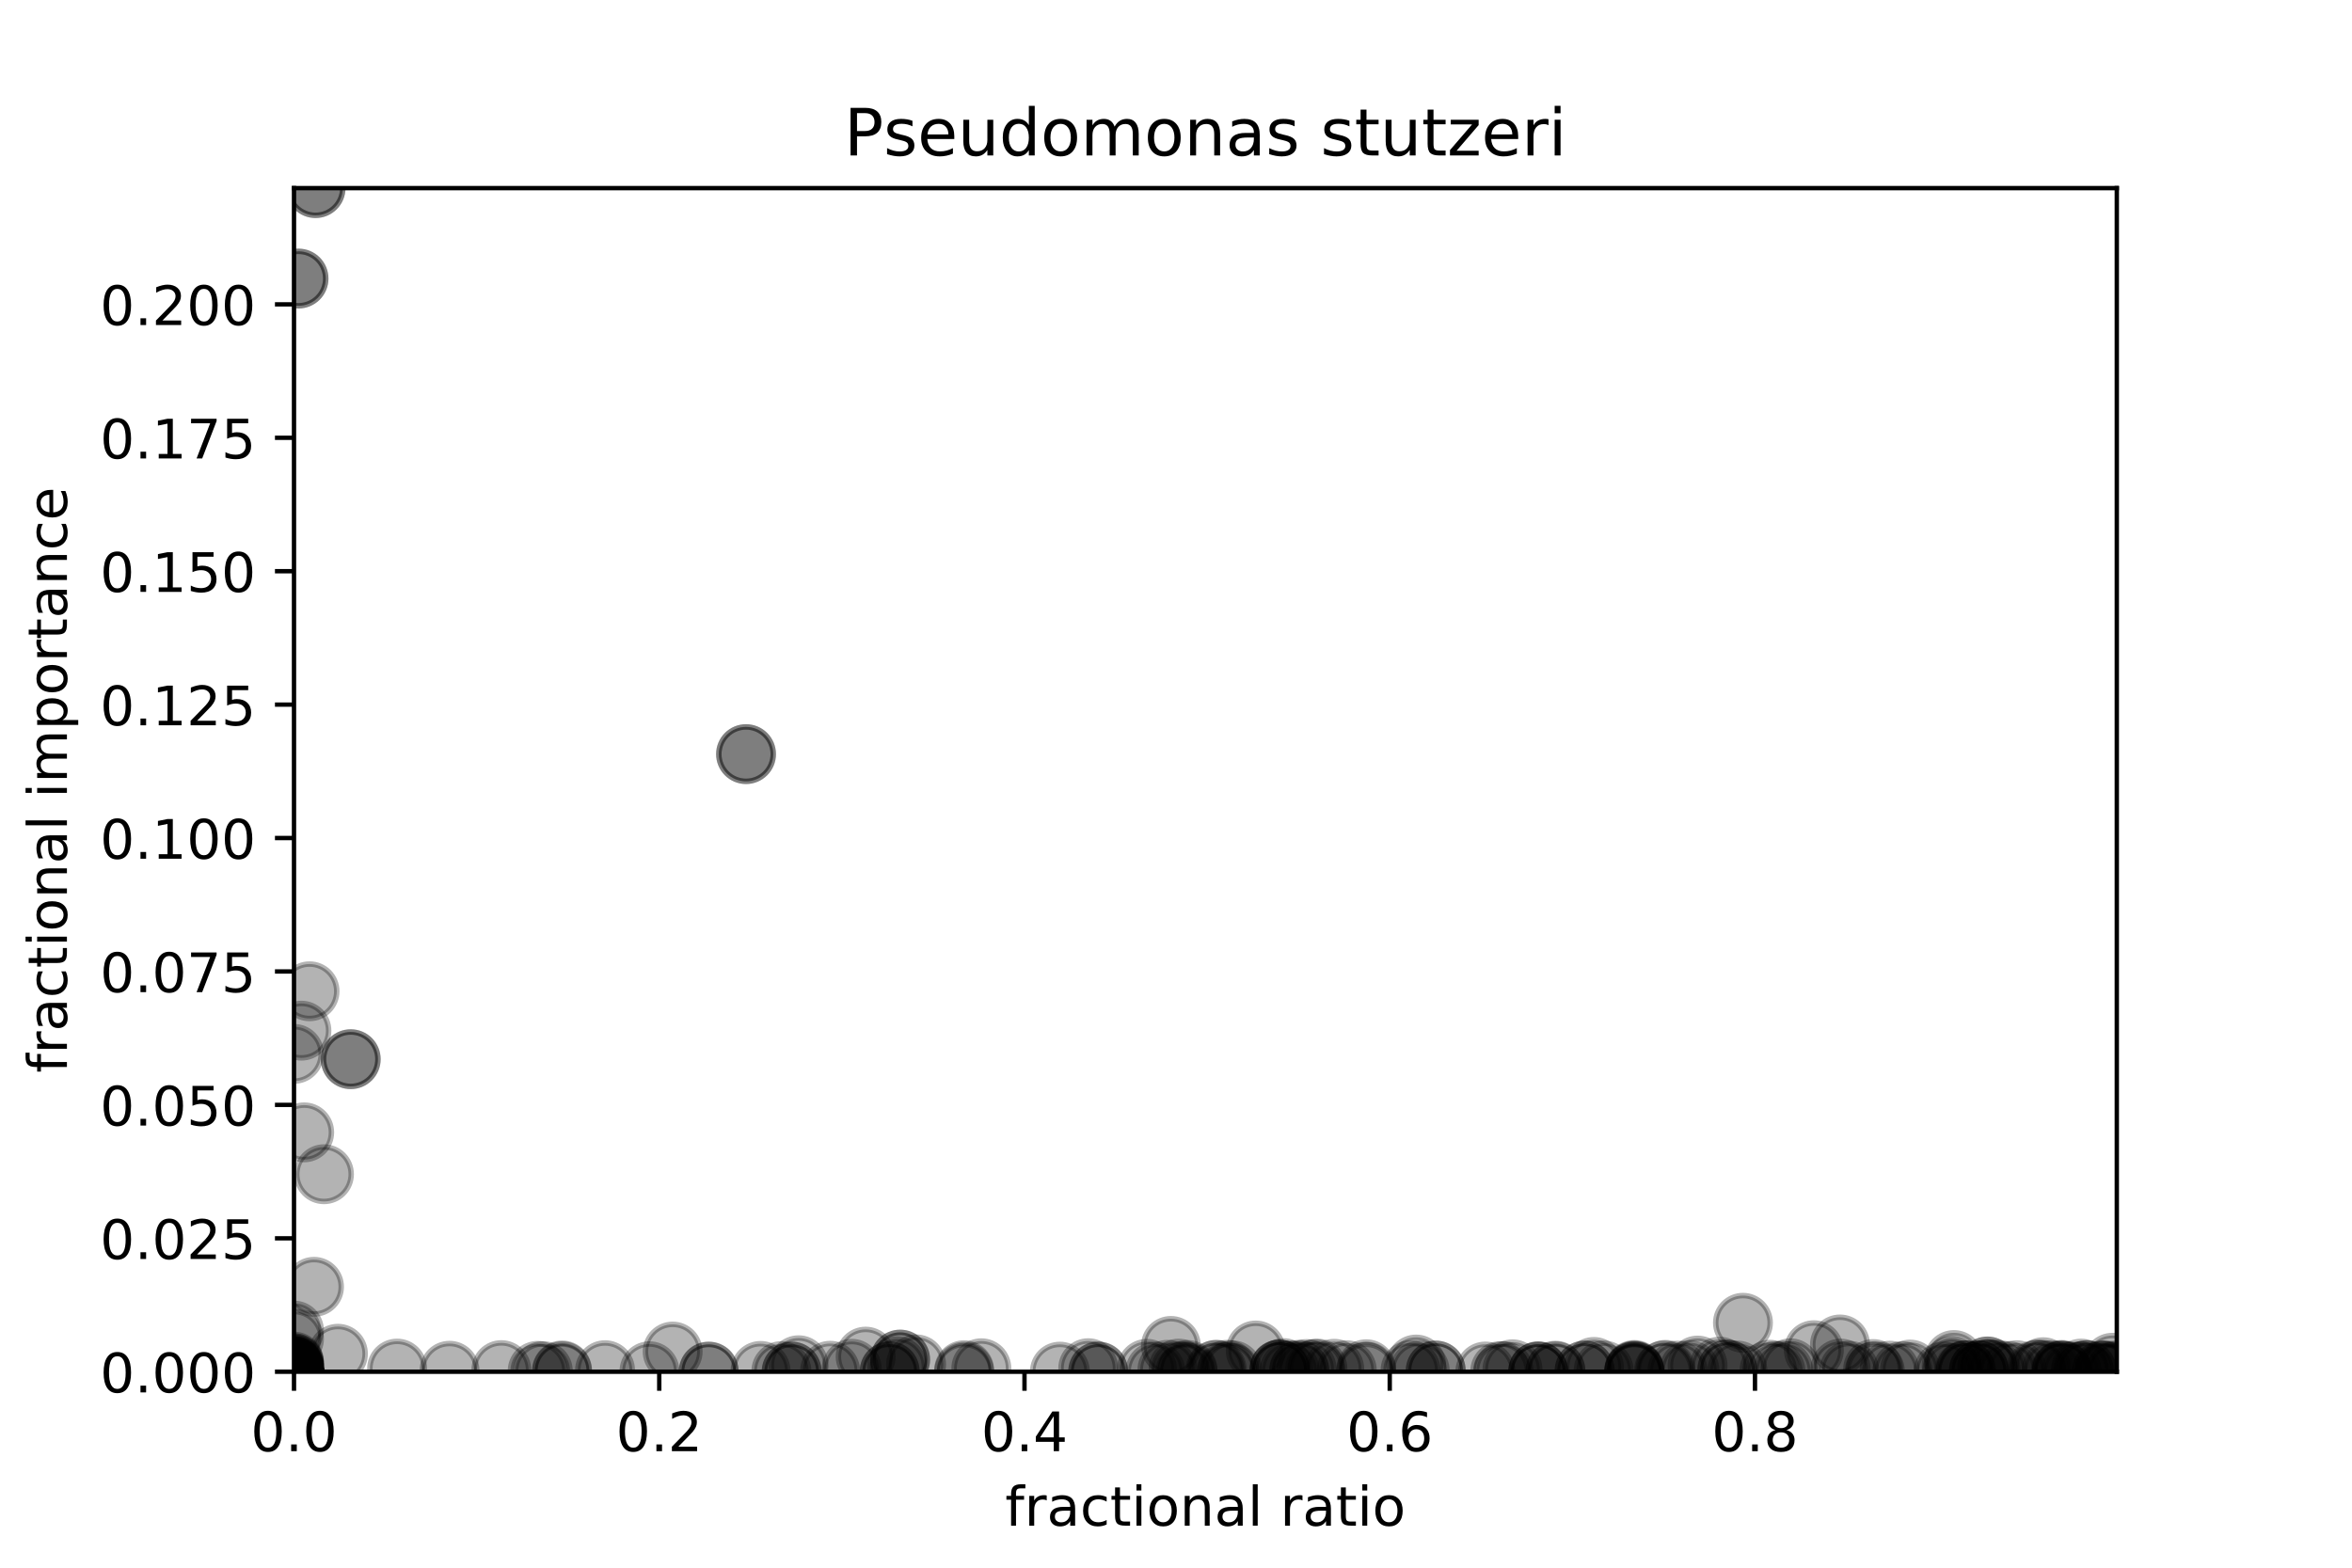 <?xml version="1.0" encoding="utf-8" standalone="no"?>
<!DOCTYPE svg PUBLIC "-//W3C//DTD SVG 1.1//EN"
  "http://www.w3.org/Graphics/SVG/1.1/DTD/svg11.dtd">
<!-- Created with matplotlib (http://matplotlib.org/) -->
<svg height="288pt" version="1.1" viewBox="0 0 432 288" width="432pt" xmlns="http://www.w3.org/2000/svg" xmlns:xlink="http://www.w3.org/1999/xlink">
 <defs>
  <style type="text/css">
*{stroke-linecap:butt;stroke-linejoin:round;}
  </style>
 </defs>
 <g id="figure_1">
  <g id="patch_1">
   <path d="M 0 288 
L 432 288 
L 432 0 
L 0 0 
z
" style="fill:#ffffff;"/>
  </g>
  <g id="axes_1">
   <g id="patch_2">
    <path d="M 54 252 
L 388.8 252 
L 388.8 34.56 
L 54 34.56 
z
" style="fill:#ffffff;"/>
   </g>
   <g id="PathCollection_1">
    <defs>
     <path d="M 0 5 
C 1.326 5 2.598 4.473 3.536 3.536 
C 4.473 2.598 5 1.326 5 0 
C 5 -1.326 4.473 -2.598 3.536 -3.536 
C 2.598 -4.473 1.326 -5 0 -5 
C -1.326 -5 -2.598 -4.473 -3.536 -3.536 
C -4.473 -2.598 -5 -1.326 -5 0 
C -5 1.326 -4.473 2.598 -3.536 3.536 
C -2.598 4.473 -1.326 5 0 5 
z
" id="mc92ef822bd" style="stroke:#000000;stroke-opacity:0.3;"/>
    </defs>
    <g clip-path="url(#pe026000b29)">
     <use style="fill-opacity:0.3;stroke:#000000;stroke-opacity:0.3;" x="54" xlink:href="#mc92ef822bd" y="251.999"/>
     <use style="fill-opacity:0.3;stroke:#000000;stroke-opacity:0.3;" x="282.523" xlink:href="#mc92ef822bd" y="251.935"/>
     <use style="fill-opacity:0.3;stroke:#000000;stroke-opacity:0.3;" x="54" xlink:href="#mc92ef822bd" y="251.942"/>
     <use style="fill-opacity:0.3;stroke:#000000;stroke-opacity:0.3;" x="366.871" xlink:href="#mc92ef822bd" y="251.632"/>
     <use style="fill-opacity:0.3;stroke:#000000;stroke-opacity:0.3;" x="54" xlink:href="#mc92ef822bd" y="250.434"/>
     <use style="fill-opacity:0.3;stroke:#000000;stroke-opacity:0.3;" x="260.101" xlink:href="#mc92ef822bd" y="250.678"/>
     <use style="fill-opacity:0.3;stroke:#000000;stroke-opacity:0.3;" x="164.779" xlink:href="#mc92ef822bd" y="250.997"/>
     <use style="fill-opacity:0.3;stroke:#000000;stroke-opacity:0.3;" x="54" xlink:href="#mc92ef822bd" y="251.61"/>
     <use style="fill-opacity:0.3;stroke:#000000;stroke-opacity:0.3;" x="291.059" xlink:href="#mc92ef822bd" y="251.787"/>
     <use style="fill-opacity:0.3;stroke:#000000;stroke-opacity:0.3;" x="143.519" xlink:href="#mc92ef822bd" y="251.886"/>
     <use style="fill-opacity:0.3;stroke:#000000;stroke-opacity:0.3;" x="223.499" xlink:href="#mc92ef822bd" y="251.638"/>
     <use style="fill-opacity:0.3;stroke:#000000;stroke-opacity:0.3;" x="54" xlink:href="#mc92ef822bd" y="251.952"/>
     <use style="fill-opacity:0.3;stroke:#000000;stroke-opacity:0.3;" x="216.476" xlink:href="#mc92ef822bd" y="251.432"/>
     <use style="fill-opacity:0.3;stroke:#000000;stroke-opacity:0.3;" x="54" xlink:href="#mc92ef822bd" y="251.968"/>
     <use style="fill-opacity:0.3;stroke:#000000;stroke-opacity:0.3;" x="310.293" xlink:href="#mc92ef822bd" y="251.689"/>
     <use style="fill-opacity:0.3;stroke:#000000;stroke-opacity:0.3;" x="363.479" xlink:href="#mc92ef822bd" y="251.777"/>
     <use style="fill-opacity:0.3;stroke:#000000;stroke-opacity:0.3;" x="218.118" xlink:href="#mc92ef822bd" y="251.673"/>
     <use style="fill-opacity:0.3;stroke:#000000;stroke-opacity:0.3;" x="54" xlink:href="#mc92ef822bd" y="244.441"/>
     <use style="fill-opacity:0.3;stroke:#000000;stroke-opacity:0.3;" x="57.674" xlink:href="#mc92ef822bd" y="236.402"/>
     <use style="fill-opacity:0.3;stroke:#000000;stroke-opacity:0.3;" x="54" xlink:href="#mc92ef822bd" y="251.988"/>
     <use style="fill-opacity:0.3;stroke:#000000;stroke-opacity:0.3;" x="54" xlink:href="#mc92ef822bd" y="251.981"/>
     <use style="fill-opacity:0.3;stroke:#000000;stroke-opacity:0.3;" x="54" xlink:href="#mc92ef822bd" y="251.99"/>
     <use style="fill-opacity:0.3;stroke:#000000;stroke-opacity:0.3;" x="300.176" xlink:href="#mc92ef822bd" y="251.836"/>
     <use style="fill-opacity:0.3;stroke:#000000;stroke-opacity:0.3;" x="285.696" xlink:href="#mc92ef822bd" y="251.919"/>
     <use style="fill-opacity:0.3;stroke:#000000;stroke-opacity:0.3;" x="64.42" xlink:href="#mc92ef822bd" y="194.585"/>
     <use style="fill-opacity:0.3;stroke:#000000;stroke-opacity:0.3;" x="360.874" xlink:href="#mc92ef822bd" y="251.724"/>
     <use style="fill-opacity:0.3;stroke:#000000;stroke-opacity:0.3;" x="333.158" xlink:href="#mc92ef822bd" y="248.047"/>
     <use style="fill-opacity:0.3;stroke:#000000;stroke-opacity:0.3;" x="145.409" xlink:href="#mc92ef822bd" y="251.965"/>
     <use style="fill-opacity:0.3;stroke:#000000;stroke-opacity:0.3;" x="54" xlink:href="#mc92ef822bd" y="251.997"/>
     <use style="fill-opacity:0.3;stroke:#000000;stroke-opacity:0.3;" x="62.071" xlink:href="#mc92ef822bd" y="248.697"/>
     <use style="fill-opacity:0.3;stroke:#000000;stroke-opacity:0.3;" x="54" xlink:href="#mc92ef822bd" y="250.995"/>
     <use style="fill-opacity:0.3;stroke:#000000;stroke-opacity:0.3;" x="72.937" xlink:href="#mc92ef822bd" y="251.423"/>
     <use style="fill-opacity:0.3;stroke:#000000;stroke-opacity:0.3;" x="214.43" xlink:href="#mc92ef822bd" y="251.646"/>
     <use style="fill-opacity:0.3;stroke:#000000;stroke-opacity:0.3;" x="54" xlink:href="#mc92ef822bd" y="252"/>
     <use style="fill-opacity:0.3;stroke:#000000;stroke-opacity:0.3;" x="319.113" xlink:href="#mc92ef822bd" y="251.786"/>
     <use style="fill-opacity:0.3;stroke:#000000;stroke-opacity:0.3;" x="54" xlink:href="#mc92ef822bd" y="250.434"/>
     <use style="fill-opacity:0.3;stroke:#000000;stroke-opacity:0.3;" x="300.176" xlink:href="#mc92ef822bd" y="251.674"/>
     <use style="fill-opacity:0.3;stroke:#000000;stroke-opacity:0.3;" x="163.412" xlink:href="#mc92ef822bd" y="251.976"/>
     <use style="fill-opacity:0.3;stroke:#000000;stroke-opacity:0.3;" x="54" xlink:href="#mc92ef822bd" y="251.847"/>
     <use style="fill-opacity:0.3;stroke:#000000;stroke-opacity:0.3;" x="54" xlink:href="#mc92ef822bd" y="252"/>
     <use style="fill-opacity:0.3;stroke:#000000;stroke-opacity:0.3;" x="54" xlink:href="#mc92ef822bd" y="252"/>
     <use style="fill-opacity:0.3;stroke:#000000;stroke-opacity:0.3;" x="54" xlink:href="#mc92ef822bd" y="251.966"/>
     <use style="fill-opacity:0.3;stroke:#000000;stroke-opacity:0.3;" x="54" xlink:href="#mc92ef822bd" y="250.141"/>
     <use style="fill-opacity:0.3;stroke:#000000;stroke-opacity:0.3;" x="380.461" xlink:href="#mc92ef822bd" y="251.956"/>
     <use style="fill-opacity:0.3;stroke:#000000;stroke-opacity:0.3;" x="99.705" xlink:href="#mc92ef822bd" y="251.886"/>
     <use style="fill-opacity:0.3;stroke:#000000;stroke-opacity:0.3;" x="212.208" xlink:href="#mc92ef822bd" y="251.96"/>
     <use style="fill-opacity:0.3;stroke:#000000;stroke-opacity:0.3;" x="64.42" xlink:href="#mc92ef822bd" y="194.585"/>
     <use style="fill-opacity:0.3;stroke:#000000;stroke-opacity:0.3;" x="111.131" xlink:href="#mc92ef822bd" y="251.718"/>
     <use style="fill-opacity:0.3;stroke:#000000;stroke-opacity:0.3;" x="275.559" xlink:href="#mc92ef822bd" y="251.889"/>
     <use style="fill-opacity:0.3;stroke:#000000;stroke-opacity:0.3;" x="230.65" xlink:href="#mc92ef822bd" y="248.098"/>
     <use style="fill-opacity:0.3;stroke:#000000;stroke-opacity:0.3;" x="215.067" xlink:href="#mc92ef822bd" y="247.262"/>
     <use style="fill-opacity:0.3;stroke:#000000;stroke-opacity:0.3;" x="137.027" xlink:href="#mc92ef822bd" y="138.54"/>
     <use style="fill-opacity:0.3;stroke:#000000;stroke-opacity:0.3;" x="363.479" xlink:href="#mc92ef822bd" y="251.777"/>
     <use style="fill-opacity:0.3;stroke:#000000;stroke-opacity:0.3;" x="238.632" xlink:href="#mc92ef822bd" y="251.813"/>
     <use style="fill-opacity:0.3;stroke:#000000;stroke-opacity:0.3;" x="247.366" xlink:href="#mc92ef822bd" y="251.727"/>
     <use style="fill-opacity:0.3;stroke:#000000;stroke-opacity:0.3;" x="386.94" xlink:href="#mc92ef822bd" y="251.909"/>
     <use style="fill-opacity:0.3;stroke:#000000;stroke-opacity:0.3;" x="388.8" xlink:href="#mc92ef822bd" y="251.763"/>
     <use style="fill-opacity:0.3;stroke:#000000;stroke-opacity:0.3;" x="337.957" xlink:href="#mc92ef822bd" y="246.991"/>
     <use style="fill-opacity:0.3;stroke:#000000;stroke-opacity:0.3;" x="300.176" xlink:href="#mc92ef822bd" y="252"/>
     <use style="fill-opacity:0.3;stroke:#000000;stroke-opacity:0.3;" x="54" xlink:href="#mc92ef822bd" y="251.996"/>
     <use style="fill-opacity:0.3;stroke:#000000;stroke-opacity:0.3;" x="241.563" xlink:href="#mc92ef822bd" y="251.507"/>
     <use style="fill-opacity:0.3;stroke:#000000;stroke-opacity:0.3;" x="305.647" xlink:href="#mc92ef822bd" y="251.776"/>
     <use style="fill-opacity:0.3;stroke:#000000;stroke-opacity:0.3;" x="376.854" xlink:href="#mc92ef822bd" y="251.729"/>
     <use style="fill-opacity:0.3;stroke:#000000;stroke-opacity:0.3;" x="54" xlink:href="#mc92ef822bd" y="251.858"/>
     <use style="fill-opacity:0.3;stroke:#000000;stroke-opacity:0.3;" x="54" xlink:href="#mc92ef822bd" y="252"/>
     <use style="fill-opacity:0.3;stroke:#000000;stroke-opacity:0.3;" x="54" xlink:href="#mc92ef822bd" y="251.999"/>
     <use style="fill-opacity:0.3;stroke:#000000;stroke-opacity:0.3;" x="54.83" xlink:href="#mc92ef822bd" y="51.175"/>
     <use style="fill-opacity:0.3;stroke:#000000;stroke-opacity:0.3;" x="54.83" xlink:href="#mc92ef822bd" y="51.175"/>
     <use style="fill-opacity:0.3;stroke:#000000;stroke-opacity:0.3;" x="54" xlink:href="#mc92ef822bd" y="252"/>
     <use style="fill-opacity:0.3;stroke:#000000;stroke-opacity:0.3;" x="57.96" xlink:href="#mc92ef822bd" y="34.56"/>
     <use style="fill-opacity:0.3;stroke:#000000;stroke-opacity:0.3;" x="54" xlink:href="#mc92ef822bd" y="251.997"/>
     <use style="fill-opacity:0.3;stroke:#000000;stroke-opacity:0.3;" x="54" xlink:href="#mc92ef822bd" y="251.326"/>
     <use style="fill-opacity:0.3;stroke:#000000;stroke-opacity:0.3;" x="365.045" xlink:href="#mc92ef822bd" y="251.034"/>
     <use style="fill-opacity:0.3;stroke:#000000;stroke-opacity:0.3;" x="245.062" xlink:href="#mc92ef822bd" y="251.459"/>
     <use style="fill-opacity:0.3;stroke:#000000;stroke-opacity:0.3;" x="311.799" xlink:href="#mc92ef822bd" y="250.869"/>
     <use style="fill-opacity:0.3;stroke:#000000;stroke-opacity:0.3;" x="358.886" xlink:href="#mc92ef822bd" y="249.85"/>
     <use style="fill-opacity:0.3;stroke:#000000;stroke-opacity:0.3;" x="54" xlink:href="#mc92ef822bd" y="250.664"/>
     <use style="fill-opacity:0.3;stroke:#000000;stroke-opacity:0.3;" x="54" xlink:href="#mc92ef822bd" y="251.916"/>
     <use style="fill-opacity:0.3;stroke:#000000;stroke-opacity:0.3;" x="54" xlink:href="#mc92ef822bd" y="251.609"/>
     <use style="fill-opacity:0.3;stroke:#000000;stroke-opacity:0.3;" x="137.027" xlink:href="#mc92ef822bd" y="138.54"/>
     <use style="fill-opacity:0.3;stroke:#000000;stroke-opacity:0.3;" x="54" xlink:href="#mc92ef822bd" y="251.98"/>
     <use style="fill-opacity:0.3;stroke:#000000;stroke-opacity:0.3;" x="54" xlink:href="#mc92ef822bd" y="251.866"/>
     <use style="fill-opacity:0.3;stroke:#000000;stroke-opacity:0.3;" x="54" xlink:href="#mc92ef822bd" y="251.866"/>
     <use style="fill-opacity:0.3;stroke:#000000;stroke-opacity:0.3;" x="56.857" xlink:href="#mc92ef822bd" y="182.108"/>
     <use style="fill-opacity:0.3;stroke:#000000;stroke-opacity:0.3;" x="59.507" xlink:href="#mc92ef822bd" y="215.719"/>
     <use style="fill-opacity:0.3;stroke:#000000;stroke-opacity:0.3;" x="163.412" xlink:href="#mc92ef822bd" y="251.903"/>
     <use style="fill-opacity:0.3;stroke:#000000;stroke-opacity:0.3;" x="54" xlink:href="#mc92ef822bd" y="251.028"/>
     <use style="fill-opacity:0.3;stroke:#000000;stroke-opacity:0.3;" x="375.29" xlink:href="#mc92ef822bd" y="251.17"/>
     <use style="fill-opacity:0.3;stroke:#000000;stroke-opacity:0.3;" x="54" xlink:href="#mc92ef822bd" y="251.917"/>
     <use style="fill-opacity:0.3;stroke:#000000;stroke-opacity:0.3;" x="103.235" xlink:href="#mc92ef822bd" y="251.908"/>
     <use style="fill-opacity:0.3;stroke:#000000;stroke-opacity:0.3;" x="54" xlink:href="#mc92ef822bd" y="251.866"/>
     <use style="fill-opacity:0.3;stroke:#000000;stroke-opacity:0.3;" x="386.11" xlink:href="#mc92ef822bd" y="251.845"/>
     <use style="fill-opacity:0.3;stroke:#000000;stroke-opacity:0.3;" x="294.551" xlink:href="#mc92ef822bd" y="251.766"/>
     <use style="fill-opacity:0.3;stroke:#000000;stroke-opacity:0.3;" x="300.176" xlink:href="#mc92ef822bd" y="251.812"/>
     <use style="fill-opacity:0.3;stroke:#000000;stroke-opacity:0.3;" x="308.118" xlink:href="#mc92ef822bd" y="251.793"/>
     <use style="fill-opacity:0.3;stroke:#000000;stroke-opacity:0.3;" x="378.687" xlink:href="#mc92ef822bd" y="251.661"/>
     <use style="fill-opacity:0.3;stroke:#000000;stroke-opacity:0.3;" x="344.362" xlink:href="#mc92ef822bd" y="251.887"/>
     <use style="fill-opacity:0.3;stroke:#000000;stroke-opacity:0.3;" x="226.324" xlink:href="#mc92ef822bd" y="251.731"/>
     <use style="fill-opacity:0.3;stroke:#000000;stroke-opacity:0.3;" x="276.175" xlink:href="#mc92ef822bd" y="251.887"/>
     <use style="fill-opacity:0.3;stroke:#000000;stroke-opacity:0.3;" x="165.332" xlink:href="#mc92ef822bd" y="249.77"/>
     <use style="fill-opacity:0.3;stroke:#000000;stroke-opacity:0.3;" x="361.078" xlink:href="#mc92ef822bd" y="251.761"/>
     <use style="fill-opacity:0.3;stroke:#000000;stroke-opacity:0.3;" x="92.087" xlink:href="#mc92ef822bd" y="251.702"/>
     <use style="fill-opacity:0.3;stroke:#000000;stroke-opacity:0.3;" x="383.228" xlink:href="#mc92ef822bd" y="251.709"/>
     <use style="fill-opacity:0.3;stroke:#000000;stroke-opacity:0.3;" x="378.743" xlink:href="#mc92ef822bd" y="251.821"/>
     <use style="fill-opacity:0.3;stroke:#000000;stroke-opacity:0.3;" x="305.902" xlink:href="#mc92ef822bd" y="251.656"/>
     <use style="fill-opacity:0.3;stroke:#000000;stroke-opacity:0.3;" x="325.039" xlink:href="#mc92ef822bd" y="251.631"/>
     <use style="fill-opacity:0.3;stroke:#000000;stroke-opacity:0.3;" x="225.392" xlink:href="#mc92ef822bd" y="252"/>
     <use style="fill-opacity:0.3;stroke:#000000;stroke-opacity:0.3;" x="326.09" xlink:href="#mc92ef822bd" y="251.863"/>
     <use style="fill-opacity:0.3;stroke:#000000;stroke-opacity:0.3;" x="291.059" xlink:href="#mc92ef822bd" y="251.787"/>
     <use style="fill-opacity:0.3;stroke:#000000;stroke-opacity:0.3;" x="238.632" xlink:href="#mc92ef822bd" y="251.641"/>
     <use style="fill-opacity:0.3;stroke:#000000;stroke-opacity:0.3;" x="218.118" xlink:href="#mc92ef822bd" y="251.983"/>
     <use style="fill-opacity:0.3;stroke:#000000;stroke-opacity:0.3;" x="347.067" xlink:href="#mc92ef822bd" y="251.81"/>
     <use style="fill-opacity:0.3;stroke:#000000;stroke-opacity:0.3;" x="386.671" xlink:href="#mc92ef822bd" y="251.746"/>
     <use style="fill-opacity:0.3;stroke:#000000;stroke-opacity:0.3;" x="263.706" xlink:href="#mc92ef822bd" y="251.781"/>
     <use style="fill-opacity:0.3;stroke:#000000;stroke-opacity:0.3;" x="210.658" xlink:href="#mc92ef822bd" y="251.462"/>
     <use style="fill-opacity:0.3;stroke:#000000;stroke-opacity:0.3;" x="292.755" xlink:href="#mc92ef822bd" y="251.122"/>
     <use style="fill-opacity:0.3;stroke:#000000;stroke-opacity:0.3;" x="55.364" xlink:href="#mc92ef822bd" y="189.342"/>
     <use style="fill-opacity:0.3;stroke:#000000;stroke-opacity:0.3;" x="54" xlink:href="#mc92ef822bd" y="251.98"/>
     <use style="fill-opacity:0.3;stroke:#000000;stroke-opacity:0.3;" x="320.135" xlink:href="#mc92ef822bd" y="243.01"/>
     <use style="fill-opacity:0.3;stroke:#000000;stroke-opacity:0.3;" x="241.979" xlink:href="#mc92ef822bd" y="251.43"/>
     <use style="fill-opacity:0.3;stroke:#000000;stroke-opacity:0.3;" x="368.783" xlink:href="#mc92ef822bd" y="251.861"/>
     <use style="fill-opacity:0.3;stroke:#000000;stroke-opacity:0.3;" x="285.696" xlink:href="#mc92ef822bd" y="251.809"/>
     <use style="fill-opacity:0.3;stroke:#000000;stroke-opacity:0.3;" x="327.529" xlink:href="#mc92ef822bd" y="251.797"/>
     <use style="fill-opacity:0.3;stroke:#000000;stroke-opacity:0.3;" x="378.525" xlink:href="#mc92ef822bd" y="251.811"/>
     <use style="fill-opacity:0.3;stroke:#000000;stroke-opacity:0.3;" x="382.235" xlink:href="#mc92ef822bd" y="251.428"/>
     <use style="fill-opacity:0.3;stroke:#000000;stroke-opacity:0.3;" x="344.048" xlink:href="#mc92ef822bd" y="251.504"/>
     <use style="fill-opacity:0.3;stroke:#000000;stroke-opacity:0.3;" x="358.463" xlink:href="#mc92ef822bd" y="250.917"/>
     <use style="fill-opacity:0.3;stroke:#000000;stroke-opacity:0.3;" x="54" xlink:href="#mc92ef822bd" y="193.613"/>
     <use style="fill-opacity:0.3;stroke:#000000;stroke-opacity:0.3;" x="55.872" xlink:href="#mc92ef822bd" y="208.026"/>
     <use style="fill-opacity:0.3;stroke:#000000;stroke-opacity:0.3;" x="145.409" xlink:href="#mc92ef822bd" y="251.975"/>
     <use style="fill-opacity:0.3;stroke:#000000;stroke-opacity:0.3;" x="152.471" xlink:href="#mc92ef822bd" y="251.822"/>
     <use style="fill-opacity:0.3;stroke:#000000;stroke-opacity:0.3;" x="54" xlink:href="#mc92ef822bd" y="252"/>
     <use style="fill-opacity:0.3;stroke:#000000;stroke-opacity:0.3;" x="165.332" xlink:href="#mc92ef822bd" y="249.77"/>
     <use style="fill-opacity:0.3;stroke:#000000;stroke-opacity:0.3;" x="388.601" xlink:href="#mc92ef822bd" y="252"/>
     <use style="fill-opacity:0.3;stroke:#000000;stroke-opacity:0.3;" x="365.622" xlink:href="#mc92ef822bd" y="251.61"/>
     <use style="fill-opacity:0.3;stroke:#000000;stroke-opacity:0.3;" x="54" xlink:href="#mc92ef822bd" y="252"/>
     <use style="fill-opacity:0.3;stroke:#000000;stroke-opacity:0.3;" x="54" xlink:href="#mc92ef822bd" y="252"/>
     <use style="fill-opacity:0.3;stroke:#000000;stroke-opacity:0.3;" x="177.088" xlink:href="#mc92ef822bd" y="252"/>
     <use style="fill-opacity:0.3;stroke:#000000;stroke-opacity:0.3;" x="382.235" xlink:href="#mc92ef822bd" y="251.958"/>
     <use style="fill-opacity:0.3;stroke:#000000;stroke-opacity:0.3;" x="225.392" xlink:href="#mc92ef822bd" y="251.642"/>
     <use style="fill-opacity:0.3;stroke:#000000;stroke-opacity:0.3;" x="240" xlink:href="#mc92ef822bd" y="251.497"/>
     <use style="fill-opacity:0.3;stroke:#000000;stroke-opacity:0.3;" x="263.706" xlink:href="#mc92ef822bd" y="251.781"/>
     <use style="fill-opacity:0.3;stroke:#000000;stroke-opacity:0.3;" x="57.96" xlink:href="#mc92ef822bd" y="34.56"/>
     <use style="fill-opacity:0.3;stroke:#000000;stroke-opacity:0.3;" x="54" xlink:href="#mc92ef822bd" y="252"/>
     <use style="fill-opacity:0.3;stroke:#000000;stroke-opacity:0.3;" x="54" xlink:href="#mc92ef822bd" y="252"/>
     <use style="fill-opacity:0.3;stroke:#000000;stroke-opacity:0.3;" x="54" xlink:href="#mc92ef822bd" y="251.492"/>
     <use style="fill-opacity:0.3;stroke:#000000;stroke-opacity:0.3;" x="201.706" xlink:href="#mc92ef822bd" y="251.991"/>
     <use style="fill-opacity:0.3;stroke:#000000;stroke-opacity:0.3;" x="338.067" xlink:href="#mc92ef822bd" y="251.422"/>
     <use style="fill-opacity:0.3;stroke:#000000;stroke-opacity:0.3;" x="82.565" xlink:href="#mc92ef822bd" y="251.821"/>
     <use style="fill-opacity:0.3;stroke:#000000;stroke-opacity:0.3;" x="146.678" xlink:href="#mc92ef822bd" y="250.811"/>
     <use style="fill-opacity:0.3;stroke:#000000;stroke-opacity:0.3;" x="177.088" xlink:href="#mc92ef822bd" y="251.718"/>
     <use style="fill-opacity:0.3;stroke:#000000;stroke-opacity:0.3;" x="272.824" xlink:href="#mc92ef822bd" y="251.961"/>
     <use style="fill-opacity:0.3;stroke:#000000;stroke-opacity:0.3;" x="236.874" xlink:href="#mc92ef822bd" y="251.752"/>
     <use style="fill-opacity:0.3;stroke:#000000;stroke-opacity:0.3;" x="250.941" xlink:href="#mc92ef822bd" y="251.546"/>
     <use style="fill-opacity:0.3;stroke:#000000;stroke-opacity:0.3;" x="199.882" xlink:href="#mc92ef822bd" y="251.353"/>
     <use style="fill-opacity:0.3;stroke:#000000;stroke-opacity:0.3;" x="194.672" xlink:href="#mc92ef822bd" y="251.984"/>
     <use style="fill-opacity:0.3;stroke:#000000;stroke-opacity:0.3;" x="374.029" xlink:href="#mc92ef822bd" y="251.642"/>
     <use style="fill-opacity:0.3;stroke:#000000;stroke-opacity:0.3;" x="54" xlink:href="#mc92ef822bd" y="251.326"/>
     <use style="fill-opacity:0.3;stroke:#000000;stroke-opacity:0.3;" x="201.706" xlink:href="#mc92ef822bd" y="251.942"/>
     <use style="fill-opacity:0.3;stroke:#000000;stroke-opacity:0.3;" x="365.045" xlink:href="#mc92ef822bd" y="251.034"/>
     <use style="fill-opacity:0.3;stroke:#000000;stroke-opacity:0.3;" x="356.986" xlink:href="#mc92ef822bd" y="251.95"/>
     <use style="fill-opacity:0.3;stroke:#000000;stroke-opacity:0.3;" x="168.261" xlink:href="#mc92ef822bd" y="250.648"/>
     <use style="fill-opacity:0.3;stroke:#000000;stroke-opacity:0.3;" x="277.797" xlink:href="#mc92ef822bd" y="251.555"/>
     <use style="fill-opacity:0.3;stroke:#000000;stroke-opacity:0.3;" x="223.246" xlink:href="#mc92ef822bd" y="251.69"/>
     <use style="fill-opacity:0.3;stroke:#000000;stroke-opacity:0.3;" x="370.416" xlink:href="#mc92ef822bd" y="251.723"/>
     <use style="fill-opacity:0.3;stroke:#000000;stroke-opacity:0.3;" x="361.078" xlink:href="#mc92ef822bd" y="251.761"/>
     <use style="fill-opacity:0.3;stroke:#000000;stroke-opacity:0.3;" x="378.743" xlink:href="#mc92ef822bd" y="251.821"/>
     <use style="fill-opacity:0.3;stroke:#000000;stroke-opacity:0.3;" x="383.228" xlink:href="#mc92ef822bd" y="251.709"/>
     <use style="fill-opacity:0.3;stroke:#000000;stroke-opacity:0.3;" x="139.696" xlink:href="#mc92ef822bd" y="251.853"/>
     <use style="fill-opacity:0.3;stroke:#000000;stroke-opacity:0.3;" x="54" xlink:href="#mc92ef822bd" y="251.992"/>
     <use style="fill-opacity:0.3;stroke:#000000;stroke-opacity:0.3;" x="374.442" xlink:href="#mc92ef822bd" y="251.617"/>
     <use style="fill-opacity:0.3;stroke:#000000;stroke-opacity:0.3;" x="250.941" xlink:href="#mc92ef822bd" y="251.977"/>
     <use style="fill-opacity:0.3;stroke:#000000;stroke-opacity:0.3;" x="98.759" xlink:href="#mc92ef822bd" y="251.839"/>
     <use style="fill-opacity:0.3;stroke:#000000;stroke-opacity:0.3;" x="217.231" xlink:href="#mc92ef822bd" y="251.975"/>
     <use style="fill-opacity:0.3;stroke:#000000;stroke-opacity:0.3;" x="387.995" xlink:href="#mc92ef822bd" y="250.354"/>
     <use style="fill-opacity:0.3;stroke:#000000;stroke-opacity:0.3;" x="54" xlink:href="#mc92ef822bd" y="251.87"/>
     <use style="fill-opacity:0.3;stroke:#000000;stroke-opacity:0.3;" x="54" xlink:href="#mc92ef822bd" y="252"/>
     <use style="fill-opacity:0.3;stroke:#000000;stroke-opacity:0.3;" x="123.55" xlink:href="#mc92ef822bd" y="248.297"/>
     <use style="fill-opacity:0.3;stroke:#000000;stroke-opacity:0.3;" x="54" xlink:href="#mc92ef822bd" y="245.949"/>
     <use style="fill-opacity:0.3;stroke:#000000;stroke-opacity:0.3;" x="54" xlink:href="#mc92ef822bd" y="251.979"/>
     <use style="fill-opacity:0.3;stroke:#000000;stroke-opacity:0.3;" x="282.523" xlink:href="#mc92ef822bd" y="251.933"/>
     <use style="fill-opacity:0.3;stroke:#000000;stroke-opacity:0.3;" x="363.479" xlink:href="#mc92ef822bd" y="251.777"/>
     <use style="fill-opacity:0.3;stroke:#000000;stroke-opacity:0.3;" x="54" xlink:href="#mc92ef822bd" y="251.028"/>
     <use style="fill-opacity:0.3;stroke:#000000;stroke-opacity:0.3;" x="317.269" xlink:href="#mc92ef822bd" y="251.611"/>
     <use style="fill-opacity:0.3;stroke:#000000;stroke-opacity:0.3;" x="317.269" xlink:href="#mc92ef822bd" y="251.611"/>
     <use style="fill-opacity:0.3;stroke:#000000;stroke-opacity:0.3;" x="54" xlink:href="#mc92ef822bd" y="251.974"/>
     <use style="fill-opacity:0.3;stroke:#000000;stroke-opacity:0.3;" x="235.012" xlink:href="#mc92ef822bd" y="251.602"/>
     <use style="fill-opacity:0.3;stroke:#000000;stroke-opacity:0.3;" x="235.012" xlink:href="#mc92ef822bd" y="251.602"/>
     <use style="fill-opacity:0.3;stroke:#000000;stroke-opacity:0.3;" x="358.591" xlink:href="#mc92ef822bd" y="251.752"/>
     <use style="fill-opacity:0.3;stroke:#000000;stroke-opacity:0.3;" x="156.441" xlink:href="#mc92ef822bd" y="251.459"/>
     <use style="fill-opacity:0.3;stroke:#000000;stroke-opacity:0.3;" x="103.235" xlink:href="#mc92ef822bd" y="251.763"/>
     <use style="fill-opacity:0.3;stroke:#000000;stroke-opacity:0.3;" x="349.412" xlink:href="#mc92ef822bd" y="251.901"/>
     <use style="fill-opacity:0.3;stroke:#000000;stroke-opacity:0.3;" x="54" xlink:href="#mc92ef822bd" y="251.784"/>
     <use style="fill-opacity:0.3;stroke:#000000;stroke-opacity:0.3;" x="130.174" xlink:href="#mc92ef822bd" y="252"/>
     <use style="fill-opacity:0.3;stroke:#000000;stroke-opacity:0.3;" x="282.523" xlink:href="#mc92ef822bd" y="251.999"/>
     <use style="fill-opacity:0.3;stroke:#000000;stroke-opacity:0.3;" x="180.244" xlink:href="#mc92ef822bd" y="251.363"/>
     <use style="fill-opacity:0.3;stroke:#000000;stroke-opacity:0.3;" x="158.997" xlink:href="#mc92ef822bd" y="249.225"/>
     <use style="fill-opacity:0.3;stroke:#000000;stroke-opacity:0.3;" x="235.012" xlink:href="#mc92ef822bd" y="251.602"/>
     <use style="fill-opacity:0.3;stroke:#000000;stroke-opacity:0.3;" x="54" xlink:href="#mc92ef822bd" y="251.181"/>
     <use style="fill-opacity:0.3;stroke:#000000;stroke-opacity:0.3;" x="300.176" xlink:href="#mc92ef822bd" y="251.973"/>
     <use style="fill-opacity:0.3;stroke:#000000;stroke-opacity:0.3;" x="350.825" xlink:href="#mc92ef822bd" y="251.602"/>
     <use style="fill-opacity:0.3;stroke:#000000;stroke-opacity:0.3;" x="130.174" xlink:href="#mc92ef822bd" y="251.964"/>
     <use style="fill-opacity:0.3;stroke:#000000;stroke-opacity:0.3;" x="54" xlink:href="#mc92ef822bd" y="251.908"/>
     <use style="fill-opacity:0.3;stroke:#000000;stroke-opacity:0.3;" x="235.717" xlink:href="#mc92ef822bd" y="251.333"/>
     <use style="fill-opacity:0.3;stroke:#000000;stroke-opacity:0.3;" x="119.292" xlink:href="#mc92ef822bd" y="251.91"/>
     <use style="fill-opacity:0.3;stroke:#000000;stroke-opacity:0.3;" x="54" xlink:href="#mc92ef822bd" y="251.725"/>
     <use style="fill-opacity:0.3;stroke:#000000;stroke-opacity:0.3;" x="259.085" xlink:href="#mc92ef822bd" y="251.723"/>
     <use style="fill-opacity:0.3;stroke:#000000;stroke-opacity:0.3;" x="260.759" xlink:href="#mc92ef822bd" y="251.774"/>
     <use style="fill-opacity:0.3;stroke:#000000;stroke-opacity:0.3;" x="386.052" xlink:href="#mc92ef822bd" y="251.759"/>
     <use style="fill-opacity:0.3;stroke:#000000;stroke-opacity:0.3;" x="339.654" xlink:href="#mc92ef822bd" y="251.821"/>
     <use style="fill-opacity:0.3;stroke:#000000;stroke-opacity:0.3;" x="328.836" xlink:href="#mc92ef822bd" y="251.367"/>
     <use style="fill-opacity:0.3;stroke:#000000;stroke-opacity:0.3;" x="315.825" xlink:href="#mc92ef822bd" y="251.069"/>
    </g>
   </g>
   <g id="matplotlib.axis_1">
    <g id="xtick_1">
     <g id="line2d_1">
      <defs>
       <path d="M 0 0 
L 0 3.5 
" id="m644f46d88c" style="stroke:#000000;stroke-width:0.8;"/>
      </defs>
      <g>
       <use style="stroke:#000000;stroke-width:0.8;" x="54" xlink:href="#m644f46d88c" y="252"/>
      </g>
     </g>
     <g id="text_1">
      <!-- 0.0 -->
      <defs>
       <path d="M 31.781 66.406 
Q 24.172 66.406 20.328 58.906 
Q 16.5 51.422 16.5 36.375 
Q 16.5 21.391 20.328 13.891 
Q 24.172 6.391 31.781 6.391 
Q 39.453 6.391 43.281 13.891 
Q 47.125 21.391 47.125 36.375 
Q 47.125 51.422 43.281 58.906 
Q 39.453 66.406 31.781 66.406 
z
M 31.781 74.219 
Q 44.047 74.219 50.516 64.516 
Q 56.984 54.828 56.984 36.375 
Q 56.984 17.969 50.516 8.266 
Q 44.047 -1.422 31.781 -1.422 
Q 19.531 -1.422 13.062 8.266 
Q 6.594 17.969 6.594 36.375 
Q 6.594 54.828 13.062 64.516 
Q 19.531 74.219 31.781 74.219 
z
" id="DejaVuSans-30"/>
       <path d="M 10.688 12.406 
L 21 12.406 
L 21 0 
L 10.688 0 
z
" id="DejaVuSans-2e"/>
      </defs>
      <g transform="translate(46.048 266.598)scale(0.1 -0.1)">
       <use xlink:href="#DejaVuSans-30"/>
       <use x="63.623" xlink:href="#DejaVuSans-2e"/>
       <use x="95.41" xlink:href="#DejaVuSans-30"/>
      </g>
     </g>
    </g>
    <g id="xtick_2">
     <g id="line2d_2">
      <g>
       <use style="stroke:#000000;stroke-width:0.8;" x="121.086" xlink:href="#m644f46d88c" y="252"/>
      </g>
     </g>
     <g id="text_2">
      <!-- 0.2 -->
      <defs>
       <path d="M 19.188 8.297 
L 53.609 8.297 
L 53.609 0 
L 7.328 0 
L 7.328 8.297 
Q 12.938 14.109 22.625 23.891 
Q 32.328 33.688 34.812 36.531 
Q 39.547 41.844 41.422 45.531 
Q 43.312 49.219 43.312 52.781 
Q 43.312 58.594 39.234 62.25 
Q 35.156 65.922 28.609 65.922 
Q 23.969 65.922 18.812 64.312 
Q 13.672 62.703 7.812 59.422 
L 7.812 69.391 
Q 13.766 71.781 18.938 73 
Q 24.125 74.219 28.422 74.219 
Q 39.75 74.219 46.484 68.547 
Q 53.219 62.891 53.219 53.422 
Q 53.219 48.922 51.531 44.891 
Q 49.859 40.875 45.406 35.406 
Q 44.188 33.984 37.641 27.219 
Q 31.109 20.453 19.188 8.297 
z
" id="DejaVuSans-32"/>
      </defs>
      <g transform="translate(113.135 266.598)scale(0.1 -0.1)">
       <use xlink:href="#DejaVuSans-30"/>
       <use x="63.623" xlink:href="#DejaVuSans-2e"/>
       <use x="95.41" xlink:href="#DejaVuSans-32"/>
      </g>
     </g>
    </g>
    <g id="xtick_3">
     <g id="line2d_3">
      <g>
       <use style="stroke:#000000;stroke-width:0.8;" x="188.172" xlink:href="#m644f46d88c" y="252"/>
      </g>
     </g>
     <g id="text_3">
      <!-- 0.4 -->
      <defs>
       <path d="M 37.797 64.312 
L 12.891 25.391 
L 37.797 25.391 
z
M 35.203 72.906 
L 47.609 72.906 
L 47.609 25.391 
L 58.016 25.391 
L 58.016 17.188 
L 47.609 17.188 
L 47.609 0 
L 37.797 0 
L 37.797 17.188 
L 4.891 17.188 
L 4.891 26.703 
z
" id="DejaVuSans-34"/>
      </defs>
      <g transform="translate(180.221 266.598)scale(0.1 -0.1)">
       <use xlink:href="#DejaVuSans-30"/>
       <use x="63.623" xlink:href="#DejaVuSans-2e"/>
       <use x="95.41" xlink:href="#DejaVuSans-34"/>
      </g>
     </g>
    </g>
    <g id="xtick_4">
     <g id="line2d_4">
      <g>
       <use style="stroke:#000000;stroke-width:0.8;" x="255.259" xlink:href="#m644f46d88c" y="252"/>
      </g>
     </g>
     <g id="text_4">
      <!-- 0.6 -->
      <defs>
       <path d="M 33.016 40.375 
Q 26.375 40.375 22.484 35.828 
Q 18.609 31.297 18.609 23.391 
Q 18.609 15.531 22.484 10.953 
Q 26.375 6.391 33.016 6.391 
Q 39.656 6.391 43.531 10.953 
Q 47.406 15.531 47.406 23.391 
Q 47.406 31.297 43.531 35.828 
Q 39.656 40.375 33.016 40.375 
z
M 52.594 71.297 
L 52.594 62.312 
Q 48.875 64.062 45.094 64.984 
Q 41.312 65.922 37.594 65.922 
Q 27.828 65.922 22.672 59.328 
Q 17.531 52.734 16.797 39.406 
Q 19.672 43.656 24.016 45.922 
Q 28.375 48.188 33.594 48.188 
Q 44.578 48.188 50.953 41.516 
Q 57.328 34.859 57.328 23.391 
Q 57.328 12.156 50.688 5.359 
Q 44.047 -1.422 33.016 -1.422 
Q 20.359 -1.422 13.672 8.266 
Q 6.984 17.969 6.984 36.375 
Q 6.984 53.656 15.188 63.938 
Q 23.391 74.219 37.203 74.219 
Q 40.922 74.219 44.703 73.484 
Q 48.484 72.75 52.594 71.297 
z
" id="DejaVuSans-36"/>
      </defs>
      <g transform="translate(247.307 266.598)scale(0.1 -0.1)">
       <use xlink:href="#DejaVuSans-30"/>
       <use x="63.623" xlink:href="#DejaVuSans-2e"/>
       <use x="95.41" xlink:href="#DejaVuSans-36"/>
      </g>
     </g>
    </g>
    <g id="xtick_5">
     <g id="line2d_5">
      <g>
       <use style="stroke:#000000;stroke-width:0.8;" x="322.345" xlink:href="#m644f46d88c" y="252"/>
      </g>
     </g>
     <g id="text_5">
      <!-- 0.8 -->
      <defs>
       <path d="M 31.781 34.625 
Q 24.75 34.625 20.719 30.859 
Q 16.703 27.094 16.703 20.516 
Q 16.703 13.922 20.719 10.156 
Q 24.75 6.391 31.781 6.391 
Q 38.812 6.391 42.859 10.172 
Q 46.922 13.969 46.922 20.516 
Q 46.922 27.094 42.891 30.859 
Q 38.875 34.625 31.781 34.625 
z
M 21.922 38.812 
Q 15.578 40.375 12.031 44.719 
Q 8.5 49.078 8.5 55.328 
Q 8.5 64.062 14.719 69.141 
Q 20.953 74.219 31.781 74.219 
Q 42.672 74.219 48.875 69.141 
Q 55.078 64.062 55.078 55.328 
Q 55.078 49.078 51.531 44.719 
Q 48 40.375 41.703 38.812 
Q 48.828 37.156 52.797 32.312 
Q 56.781 27.484 56.781 20.516 
Q 56.781 9.906 50.312 4.234 
Q 43.844 -1.422 31.781 -1.422 
Q 19.734 -1.422 13.25 4.234 
Q 6.781 9.906 6.781 20.516 
Q 6.781 27.484 10.781 32.312 
Q 14.797 37.156 21.922 38.812 
z
M 18.312 54.391 
Q 18.312 48.734 21.844 45.562 
Q 25.391 42.391 31.781 42.391 
Q 38.141 42.391 41.719 45.562 
Q 45.312 48.734 45.312 54.391 
Q 45.312 60.062 41.719 63.234 
Q 38.141 66.406 31.781 66.406 
Q 25.391 66.406 21.844 63.234 
Q 18.312 60.062 18.312 54.391 
z
" id="DejaVuSans-38"/>
      </defs>
      <g transform="translate(314.393 266.598)scale(0.1 -0.1)">
       <use xlink:href="#DejaVuSans-30"/>
       <use x="63.623" xlink:href="#DejaVuSans-2e"/>
       <use x="95.41" xlink:href="#DejaVuSans-38"/>
      </g>
     </g>
    </g>
    <g id="text_6">
     <!-- fractional ratio -->
     <defs>
      <path d="M 37.109 75.984 
L 37.109 68.5 
L 28.516 68.5 
Q 23.688 68.5 21.797 66.547 
Q 19.922 64.594 19.922 59.516 
L 19.922 54.688 
L 34.719 54.688 
L 34.719 47.703 
L 19.922 47.703 
L 19.922 0 
L 10.891 0 
L 10.891 47.703 
L 2.297 47.703 
L 2.297 54.688 
L 10.891 54.688 
L 10.891 58.5 
Q 10.891 67.625 15.141 71.797 
Q 19.391 75.984 28.609 75.984 
z
" id="DejaVuSans-66"/>
      <path d="M 41.109 46.297 
Q 39.594 47.172 37.812 47.578 
Q 36.031 48 33.891 48 
Q 26.266 48 22.188 43.047 
Q 18.109 38.094 18.109 28.812 
L 18.109 0 
L 9.078 0 
L 9.078 54.688 
L 18.109 54.688 
L 18.109 46.188 
Q 20.953 51.172 25.484 53.578 
Q 30.031 56 36.531 56 
Q 37.453 56 38.578 55.875 
Q 39.703 55.766 41.062 55.516 
z
" id="DejaVuSans-72"/>
      <path d="M 34.281 27.484 
Q 23.391 27.484 19.188 25 
Q 14.984 22.516 14.984 16.5 
Q 14.984 11.719 18.141 8.906 
Q 21.297 6.109 26.703 6.109 
Q 34.188 6.109 38.703 11.406 
Q 43.219 16.703 43.219 25.484 
L 43.219 27.484 
z
M 52.203 31.203 
L 52.203 0 
L 43.219 0 
L 43.219 8.297 
Q 40.141 3.328 35.547 0.953 
Q 30.953 -1.422 24.312 -1.422 
Q 15.922 -1.422 10.953 3.297 
Q 6 8.016 6 15.922 
Q 6 25.141 12.172 29.828 
Q 18.359 34.516 30.609 34.516 
L 43.219 34.516 
L 43.219 35.406 
Q 43.219 41.609 39.141 45 
Q 35.062 48.391 27.688 48.391 
Q 23 48.391 18.547 47.266 
Q 14.109 46.141 10.016 43.891 
L 10.016 52.203 
Q 14.938 54.109 19.578 55.047 
Q 24.219 56 28.609 56 
Q 40.484 56 46.344 49.844 
Q 52.203 43.703 52.203 31.203 
z
" id="DejaVuSans-61"/>
      <path d="M 48.781 52.594 
L 48.781 44.188 
Q 44.969 46.297 41.141 47.344 
Q 37.312 48.391 33.406 48.391 
Q 24.656 48.391 19.812 42.844 
Q 14.984 37.312 14.984 27.297 
Q 14.984 17.281 19.812 11.734 
Q 24.656 6.203 33.406 6.203 
Q 37.312 6.203 41.141 7.25 
Q 44.969 8.297 48.781 10.406 
L 48.781 2.094 
Q 45.016 0.344 40.984 -0.531 
Q 36.969 -1.422 32.422 -1.422 
Q 20.062 -1.422 12.781 6.344 
Q 5.516 14.109 5.516 27.297 
Q 5.516 40.672 12.859 48.328 
Q 20.219 56 33.016 56 
Q 37.156 56 41.109 55.141 
Q 45.062 54.297 48.781 52.594 
z
" id="DejaVuSans-63"/>
      <path d="M 18.312 70.219 
L 18.312 54.688 
L 36.812 54.688 
L 36.812 47.703 
L 18.312 47.703 
L 18.312 18.016 
Q 18.312 11.328 20.141 9.422 
Q 21.969 7.516 27.594 7.516 
L 36.812 7.516 
L 36.812 0 
L 27.594 0 
Q 17.188 0 13.234 3.875 
Q 9.281 7.766 9.281 18.016 
L 9.281 47.703 
L 2.688 47.703 
L 2.688 54.688 
L 9.281 54.688 
L 9.281 70.219 
z
" id="DejaVuSans-74"/>
      <path d="M 9.422 54.688 
L 18.406 54.688 
L 18.406 0 
L 9.422 0 
z
M 9.422 75.984 
L 18.406 75.984 
L 18.406 64.594 
L 9.422 64.594 
z
" id="DejaVuSans-69"/>
      <path d="M 30.609 48.391 
Q 23.391 48.391 19.188 42.75 
Q 14.984 37.109 14.984 27.297 
Q 14.984 17.484 19.156 11.844 
Q 23.344 6.203 30.609 6.203 
Q 37.797 6.203 41.984 11.859 
Q 46.188 17.531 46.188 27.297 
Q 46.188 37.016 41.984 42.703 
Q 37.797 48.391 30.609 48.391 
z
M 30.609 56 
Q 42.328 56 49.016 48.375 
Q 55.719 40.766 55.719 27.297 
Q 55.719 13.875 49.016 6.219 
Q 42.328 -1.422 30.609 -1.422 
Q 18.844 -1.422 12.172 6.219 
Q 5.516 13.875 5.516 27.297 
Q 5.516 40.766 12.172 48.375 
Q 18.844 56 30.609 56 
z
" id="DejaVuSans-6f"/>
      <path d="M 54.891 33.016 
L 54.891 0 
L 45.906 0 
L 45.906 32.719 
Q 45.906 40.484 42.875 44.328 
Q 39.844 48.188 33.797 48.188 
Q 26.516 48.188 22.312 43.547 
Q 18.109 38.922 18.109 30.906 
L 18.109 0 
L 9.078 0 
L 9.078 54.688 
L 18.109 54.688 
L 18.109 46.188 
Q 21.344 51.125 25.703 53.562 
Q 30.078 56 35.797 56 
Q 45.219 56 50.047 50.172 
Q 54.891 44.344 54.891 33.016 
z
" id="DejaVuSans-6e"/>
      <path d="M 9.422 75.984 
L 18.406 75.984 
L 18.406 0 
L 9.422 0 
z
" id="DejaVuSans-6c"/>
      <path id="DejaVuSans-20"/>
     </defs>
     <g transform="translate(184.623 280.277)scale(0.1 -0.1)">
      <use xlink:href="#DejaVuSans-66"/>
      <use x="35.205" xlink:href="#DejaVuSans-72"/>
      <use x="76.318" xlink:href="#DejaVuSans-61"/>
      <use x="137.598" xlink:href="#DejaVuSans-63"/>
      <use x="192.578" xlink:href="#DejaVuSans-74"/>
      <use x="231.787" xlink:href="#DejaVuSans-69"/>
      <use x="259.57" xlink:href="#DejaVuSans-6f"/>
      <use x="320.752" xlink:href="#DejaVuSans-6e"/>
      <use x="384.131" xlink:href="#DejaVuSans-61"/>
      <use x="445.41" xlink:href="#DejaVuSans-6c"/>
      <use x="473.193" xlink:href="#DejaVuSans-20"/>
      <use x="504.98" xlink:href="#DejaVuSans-72"/>
      <use x="546.094" xlink:href="#DejaVuSans-61"/>
      <use x="607.373" xlink:href="#DejaVuSans-74"/>
      <use x="646.582" xlink:href="#DejaVuSans-69"/>
      <use x="674.365" xlink:href="#DejaVuSans-6f"/>
     </g>
    </g>
   </g>
   <g id="matplotlib.axis_2">
    <g id="ytick_1">
     <g id="line2d_6">
      <defs>
       <path d="M 0 0 
L -3.5 0 
" id="m0345e75f03" style="stroke:#000000;stroke-width:0.8;"/>
      </defs>
      <g>
       <use style="stroke:#000000;stroke-width:0.8;" x="54" xlink:href="#m0345e75f03" y="252"/>
      </g>
     </g>
     <g id="text_7">
      <!-- 0.000 -->
      <g transform="translate(18.372 255.799)scale(0.1 -0.1)">
       <use xlink:href="#DejaVuSans-30"/>
       <use x="63.623" xlink:href="#DejaVuSans-2e"/>
       <use x="95.41" xlink:href="#DejaVuSans-30"/>
       <use x="159.033" xlink:href="#DejaVuSans-30"/>
       <use x="222.656" xlink:href="#DejaVuSans-30"/>
      </g>
     </g>
    </g>
    <g id="ytick_2">
     <g id="line2d_7">
      <g>
       <use style="stroke:#000000;stroke-width:0.8;" x="54" xlink:href="#m0345e75f03" y="227.489"/>
      </g>
     </g>
     <g id="text_8">
      <!-- 0.025 -->
      <defs>
       <path d="M 10.797 72.906 
L 49.516 72.906 
L 49.516 64.594 
L 19.828 64.594 
L 19.828 46.734 
Q 21.969 47.469 24.109 47.828 
Q 26.266 48.188 28.422 48.188 
Q 40.625 48.188 47.75 41.5 
Q 54.891 34.812 54.891 23.391 
Q 54.891 11.625 47.562 5.094 
Q 40.234 -1.422 26.906 -1.422 
Q 22.312 -1.422 17.547 -0.641 
Q 12.797 0.141 7.719 1.703 
L 7.719 11.625 
Q 12.109 9.234 16.797 8.062 
Q 21.484 6.891 26.703 6.891 
Q 35.156 6.891 40.078 11.328 
Q 45.016 15.766 45.016 23.391 
Q 45.016 31 40.078 35.438 
Q 35.156 39.891 26.703 39.891 
Q 22.75 39.891 18.812 39.016 
Q 14.891 38.141 10.797 36.281 
z
" id="DejaVuSans-35"/>
      </defs>
      <g transform="translate(18.372 231.288)scale(0.1 -0.1)">
       <use xlink:href="#DejaVuSans-30"/>
       <use x="63.623" xlink:href="#DejaVuSans-2e"/>
       <use x="95.41" xlink:href="#DejaVuSans-30"/>
       <use x="159.033" xlink:href="#DejaVuSans-32"/>
       <use x="222.656" xlink:href="#DejaVuSans-35"/>
      </g>
     </g>
    </g>
    <g id="ytick_3">
     <g id="line2d_8">
      <g>
       <use style="stroke:#000000;stroke-width:0.8;" x="54" xlink:href="#m0345e75f03" y="202.978"/>
      </g>
     </g>
     <g id="text_9">
      <!-- 0.050 -->
      <g transform="translate(18.372 206.777)scale(0.1 -0.1)">
       <use xlink:href="#DejaVuSans-30"/>
       <use x="63.623" xlink:href="#DejaVuSans-2e"/>
       <use x="95.41" xlink:href="#DejaVuSans-30"/>
       <use x="159.033" xlink:href="#DejaVuSans-35"/>
       <use x="222.656" xlink:href="#DejaVuSans-30"/>
      </g>
     </g>
    </g>
    <g id="ytick_4">
     <g id="line2d_9">
      <g>
       <use style="stroke:#000000;stroke-width:0.8;" x="54" xlink:href="#m0345e75f03" y="178.467"/>
      </g>
     </g>
     <g id="text_10">
      <!-- 0.075 -->
      <defs>
       <path d="M 8.203 72.906 
L 55.078 72.906 
L 55.078 68.703 
L 28.609 0 
L 18.312 0 
L 43.219 64.594 
L 8.203 64.594 
z
" id="DejaVuSans-37"/>
      </defs>
      <g transform="translate(18.372 182.267)scale(0.1 -0.1)">
       <use xlink:href="#DejaVuSans-30"/>
       <use x="63.623" xlink:href="#DejaVuSans-2e"/>
       <use x="95.41" xlink:href="#DejaVuSans-30"/>
       <use x="159.033" xlink:href="#DejaVuSans-37"/>
       <use x="222.656" xlink:href="#DejaVuSans-35"/>
      </g>
     </g>
    </g>
    <g id="ytick_5">
     <g id="line2d_10">
      <g>
       <use style="stroke:#000000;stroke-width:0.8;" x="54" xlink:href="#m0345e75f03" y="153.956"/>
      </g>
     </g>
     <g id="text_11">
      <!-- 0.100 -->
      <defs>
       <path d="M 12.406 8.297 
L 28.516 8.297 
L 28.516 63.922 
L 10.984 60.406 
L 10.984 69.391 
L 28.422 72.906 
L 38.281 72.906 
L 38.281 8.297 
L 54.391 8.297 
L 54.391 0 
L 12.406 0 
z
" id="DejaVuSans-31"/>
      </defs>
      <g transform="translate(18.372 157.756)scale(0.1 -0.1)">
       <use xlink:href="#DejaVuSans-30"/>
       <use x="63.623" xlink:href="#DejaVuSans-2e"/>
       <use x="95.41" xlink:href="#DejaVuSans-31"/>
       <use x="159.033" xlink:href="#DejaVuSans-30"/>
       <use x="222.656" xlink:href="#DejaVuSans-30"/>
      </g>
     </g>
    </g>
    <g id="ytick_6">
     <g id="line2d_11">
      <g>
       <use style="stroke:#000000;stroke-width:0.8;" x="54" xlink:href="#m0345e75f03" y="129.446"/>
      </g>
     </g>
     <g id="text_12">
      <!-- 0.125 -->
      <g transform="translate(18.372 133.245)scale(0.1 -0.1)">
       <use xlink:href="#DejaVuSans-30"/>
       <use x="63.623" xlink:href="#DejaVuSans-2e"/>
       <use x="95.41" xlink:href="#DejaVuSans-31"/>
       <use x="159.033" xlink:href="#DejaVuSans-32"/>
       <use x="222.656" xlink:href="#DejaVuSans-35"/>
      </g>
     </g>
    </g>
    <g id="ytick_7">
     <g id="line2d_12">
      <g>
       <use style="stroke:#000000;stroke-width:0.8;" x="54" xlink:href="#m0345e75f03" y="104.935"/>
      </g>
     </g>
     <g id="text_13">
      <!-- 0.150 -->
      <g transform="translate(18.372 108.734)scale(0.1 -0.1)">
       <use xlink:href="#DejaVuSans-30"/>
       <use x="63.623" xlink:href="#DejaVuSans-2e"/>
       <use x="95.41" xlink:href="#DejaVuSans-31"/>
       <use x="159.033" xlink:href="#DejaVuSans-35"/>
       <use x="222.656" xlink:href="#DejaVuSans-30"/>
      </g>
     </g>
    </g>
    <g id="ytick_8">
     <g id="line2d_13">
      <g>
       <use style="stroke:#000000;stroke-width:0.8;" x="54" xlink:href="#m0345e75f03" y="80.424"/>
      </g>
     </g>
     <g id="text_14">
      <!-- 0.175 -->
      <g transform="translate(18.372 84.223)scale(0.1 -0.1)">
       <use xlink:href="#DejaVuSans-30"/>
       <use x="63.623" xlink:href="#DejaVuSans-2e"/>
       <use x="95.41" xlink:href="#DejaVuSans-31"/>
       <use x="159.033" xlink:href="#DejaVuSans-37"/>
       <use x="222.656" xlink:href="#DejaVuSans-35"/>
      </g>
     </g>
    </g>
    <g id="ytick_9">
     <g id="line2d_14">
      <g>
       <use style="stroke:#000000;stroke-width:0.8;" x="54" xlink:href="#m0345e75f03" y="55.913"/>
      </g>
     </g>
     <g id="text_15">
      <!-- 0.200 -->
      <g transform="translate(18.372 59.712)scale(0.1 -0.1)">
       <use xlink:href="#DejaVuSans-30"/>
       <use x="63.623" xlink:href="#DejaVuSans-2e"/>
       <use x="95.41" xlink:href="#DejaVuSans-32"/>
       <use x="159.033" xlink:href="#DejaVuSans-30"/>
       <use x="222.656" xlink:href="#DejaVuSans-30"/>
      </g>
     </g>
    </g>
    <g id="text_16">
     <!-- fractional importance -->
     <defs>
      <path d="M 52 44.188 
Q 55.375 50.25 60.062 53.125 
Q 64.75 56 71.094 56 
Q 79.641 56 84.281 50.016 
Q 88.922 44.047 88.922 33.016 
L 88.922 0 
L 79.891 0 
L 79.891 32.719 
Q 79.891 40.578 77.094 44.375 
Q 74.312 48.188 68.609 48.188 
Q 61.625 48.188 57.562 43.547 
Q 53.516 38.922 53.516 30.906 
L 53.516 0 
L 44.484 0 
L 44.484 32.719 
Q 44.484 40.625 41.703 44.406 
Q 38.922 48.188 33.109 48.188 
Q 26.219 48.188 22.156 43.531 
Q 18.109 38.875 18.109 30.906 
L 18.109 0 
L 9.078 0 
L 9.078 54.688 
L 18.109 54.688 
L 18.109 46.188 
Q 21.188 51.219 25.484 53.609 
Q 29.781 56 35.688 56 
Q 41.656 56 45.828 52.969 
Q 50 49.953 52 44.188 
z
" id="DejaVuSans-6d"/>
      <path d="M 18.109 8.203 
L 18.109 -20.797 
L 9.078 -20.797 
L 9.078 54.688 
L 18.109 54.688 
L 18.109 46.391 
Q 20.953 51.266 25.266 53.625 
Q 29.594 56 35.594 56 
Q 45.562 56 51.781 48.094 
Q 58.016 40.188 58.016 27.297 
Q 58.016 14.406 51.781 6.484 
Q 45.562 -1.422 35.594 -1.422 
Q 29.594 -1.422 25.266 0.953 
Q 20.953 3.328 18.109 8.203 
z
M 48.688 27.297 
Q 48.688 37.203 44.609 42.844 
Q 40.531 48.484 33.406 48.484 
Q 26.266 48.484 22.188 42.844 
Q 18.109 37.203 18.109 27.297 
Q 18.109 17.391 22.188 11.75 
Q 26.266 6.109 33.406 6.109 
Q 40.531 6.109 44.609 11.75 
Q 48.688 17.391 48.688 27.297 
z
" id="DejaVuSans-70"/>
      <path d="M 56.203 29.594 
L 56.203 25.203 
L 14.891 25.203 
Q 15.484 15.922 20.484 11.062 
Q 25.484 6.203 34.422 6.203 
Q 39.594 6.203 44.453 7.469 
Q 49.312 8.734 54.109 11.281 
L 54.109 2.781 
Q 49.266 0.734 44.188 -0.344 
Q 39.109 -1.422 33.891 -1.422 
Q 20.797 -1.422 13.156 6.188 
Q 5.516 13.812 5.516 26.812 
Q 5.516 40.234 12.766 48.109 
Q 20.016 56 32.328 56 
Q 43.359 56 49.781 48.891 
Q 56.203 41.797 56.203 29.594 
z
M 47.219 32.234 
Q 47.125 39.594 43.094 43.984 
Q 39.062 48.391 32.422 48.391 
Q 24.906 48.391 20.391 44.141 
Q 15.875 39.891 15.188 32.172 
z
" id="DejaVuSans-65"/>
     </defs>
     <g transform="translate(12.292 197.096)rotate(-90)scale(0.1 -0.1)">
      <use xlink:href="#DejaVuSans-66"/>
      <use x="35.205" xlink:href="#DejaVuSans-72"/>
      <use x="76.318" xlink:href="#DejaVuSans-61"/>
      <use x="137.598" xlink:href="#DejaVuSans-63"/>
      <use x="192.578" xlink:href="#DejaVuSans-74"/>
      <use x="231.787" xlink:href="#DejaVuSans-69"/>
      <use x="259.57" xlink:href="#DejaVuSans-6f"/>
      <use x="320.752" xlink:href="#DejaVuSans-6e"/>
      <use x="384.131" xlink:href="#DejaVuSans-61"/>
      <use x="445.41" xlink:href="#DejaVuSans-6c"/>
      <use x="473.193" xlink:href="#DejaVuSans-20"/>
      <use x="504.98" xlink:href="#DejaVuSans-69"/>
      <use x="532.764" xlink:href="#DejaVuSans-6d"/>
      <use x="630.176" xlink:href="#DejaVuSans-70"/>
      <use x="693.652" xlink:href="#DejaVuSans-6f"/>
      <use x="754.834" xlink:href="#DejaVuSans-72"/>
      <use x="795.947" xlink:href="#DejaVuSans-74"/>
      <use x="835.156" xlink:href="#DejaVuSans-61"/>
      <use x="896.436" xlink:href="#DejaVuSans-6e"/>
      <use x="959.814" xlink:href="#DejaVuSans-63"/>
      <use x="1014.795" xlink:href="#DejaVuSans-65"/>
     </g>
    </g>
   </g>
   <g id="patch_3">
    <path d="M 54 252 
L 54 34.56 
" style="fill:none;stroke:#000000;stroke-linecap:square;stroke-linejoin:miter;stroke-width:0.8;"/>
   </g>
   <g id="patch_4">
    <path d="M 388.8 252 
L 388.8 34.56 
" style="fill:none;stroke:#000000;stroke-linecap:square;stroke-linejoin:miter;stroke-width:0.8;"/>
   </g>
   <g id="patch_5">
    <path d="M 54 252 
L 388.8 252 
" style="fill:none;stroke:#000000;stroke-linecap:square;stroke-linejoin:miter;stroke-width:0.8;"/>
   </g>
   <g id="patch_6">
    <path d="M 54 34.56 
L 388.8 34.56 
" style="fill:none;stroke:#000000;stroke-linecap:square;stroke-linejoin:miter;stroke-width:0.8;"/>
   </g>
   <g id="text_17">
    <!-- Pseudomonas stutzeri -->
    <defs>
     <path d="M 19.672 64.797 
L 19.672 37.406 
L 32.078 37.406 
Q 38.969 37.406 42.719 40.969 
Q 46.484 44.531 46.484 51.125 
Q 46.484 57.672 42.719 61.234 
Q 38.969 64.797 32.078 64.797 
z
M 9.812 72.906 
L 32.078 72.906 
Q 44.344 72.906 50.609 67.359 
Q 56.891 61.812 56.891 51.125 
Q 56.891 40.328 50.609 34.812 
Q 44.344 29.297 32.078 29.297 
L 19.672 29.297 
L 19.672 0 
L 9.812 0 
z
" id="DejaVuSans-50"/>
     <path d="M 44.281 53.078 
L 44.281 44.578 
Q 40.484 46.531 36.375 47.5 
Q 32.281 48.484 27.875 48.484 
Q 21.188 48.484 17.844 46.438 
Q 14.5 44.391 14.5 40.281 
Q 14.5 37.156 16.891 35.375 
Q 19.281 33.594 26.516 31.984 
L 29.594 31.297 
Q 39.156 29.25 43.188 25.516 
Q 47.219 21.781 47.219 15.094 
Q 47.219 7.469 41.188 3.016 
Q 35.156 -1.422 24.609 -1.422 
Q 20.219 -1.422 15.453 -0.562 
Q 10.688 0.297 5.422 2 
L 5.422 11.281 
Q 10.406 8.688 15.234 7.391 
Q 20.062 6.109 24.812 6.109 
Q 31.156 6.109 34.562 8.281 
Q 37.984 10.453 37.984 14.406 
Q 37.984 18.062 35.516 20.016 
Q 33.062 21.969 24.703 23.781 
L 21.578 24.516 
Q 13.234 26.266 9.516 29.906 
Q 5.812 33.547 5.812 39.891 
Q 5.812 47.609 11.281 51.797 
Q 16.75 56 26.812 56 
Q 31.781 56 36.172 55.266 
Q 40.578 54.547 44.281 53.078 
z
" id="DejaVuSans-73"/>
     <path d="M 8.5 21.578 
L 8.5 54.688 
L 17.484 54.688 
L 17.484 21.922 
Q 17.484 14.156 20.5 10.266 
Q 23.531 6.391 29.594 6.391 
Q 36.859 6.391 41.078 11.031 
Q 45.312 15.672 45.312 23.688 
L 45.312 54.688 
L 54.297 54.688 
L 54.297 0 
L 45.312 0 
L 45.312 8.406 
Q 42.047 3.422 37.719 1 
Q 33.406 -1.422 27.688 -1.422 
Q 18.266 -1.422 13.375 4.438 
Q 8.5 10.297 8.5 21.578 
z
M 31.109 56 
z
" id="DejaVuSans-75"/>
     <path d="M 45.406 46.391 
L 45.406 75.984 
L 54.391 75.984 
L 54.391 0 
L 45.406 0 
L 45.406 8.203 
Q 42.578 3.328 38.25 0.953 
Q 33.938 -1.422 27.875 -1.422 
Q 17.969 -1.422 11.734 6.484 
Q 5.516 14.406 5.516 27.297 
Q 5.516 40.188 11.734 48.094 
Q 17.969 56 27.875 56 
Q 33.938 56 38.25 53.625 
Q 42.578 51.266 45.406 46.391 
z
M 14.797 27.297 
Q 14.797 17.391 18.875 11.75 
Q 22.953 6.109 30.078 6.109 
Q 37.203 6.109 41.297 11.75 
Q 45.406 17.391 45.406 27.297 
Q 45.406 37.203 41.297 42.844 
Q 37.203 48.484 30.078 48.484 
Q 22.953 48.484 18.875 42.844 
Q 14.797 37.203 14.797 27.297 
z
" id="DejaVuSans-64"/>
     <path d="M 5.516 54.688 
L 48.188 54.688 
L 48.188 46.484 
L 14.406 7.172 
L 48.188 7.172 
L 48.188 0 
L 4.297 0 
L 4.297 8.203 
L 38.094 47.516 
L 5.516 47.516 
z
" id="DejaVuSans-7a"/>
    </defs>
    <g transform="translate(155.048 28.56)scale(0.12 -0.12)">
     <use xlink:href="#DejaVuSans-50"/>
     <use x="60.287" xlink:href="#DejaVuSans-73"/>
     <use x="112.387" xlink:href="#DejaVuSans-65"/>
     <use x="173.91" xlink:href="#DejaVuSans-75"/>
     <use x="237.289" xlink:href="#DejaVuSans-64"/>
     <use x="300.766" xlink:href="#DejaVuSans-6f"/>
     <use x="361.947" xlink:href="#DejaVuSans-6d"/>
     <use x="459.359" xlink:href="#DejaVuSans-6f"/>
     <use x="520.541" xlink:href="#DejaVuSans-6e"/>
     <use x="583.92" xlink:href="#DejaVuSans-61"/>
     <use x="645.199" xlink:href="#DejaVuSans-73"/>
     <use x="697.299" xlink:href="#DejaVuSans-20"/>
     <use x="729.086" xlink:href="#DejaVuSans-73"/>
     <use x="781.186" xlink:href="#DejaVuSans-74"/>
     <use x="820.395" xlink:href="#DejaVuSans-75"/>
     <use x="883.773" xlink:href="#DejaVuSans-74"/>
     <use x="922.982" xlink:href="#DejaVuSans-7a"/>
     <use x="975.473" xlink:href="#DejaVuSans-65"/>
     <use x="1036.996" xlink:href="#DejaVuSans-72"/>
     <use x="1078.109" xlink:href="#DejaVuSans-69"/>
    </g>
   </g>
  </g>
 </g>
 <defs>
  <clipPath id="pe026000b29">
   <rect height="217.44" width="334.8" x="54" y="34.56"/>
  </clipPath>
 </defs>
</svg>
